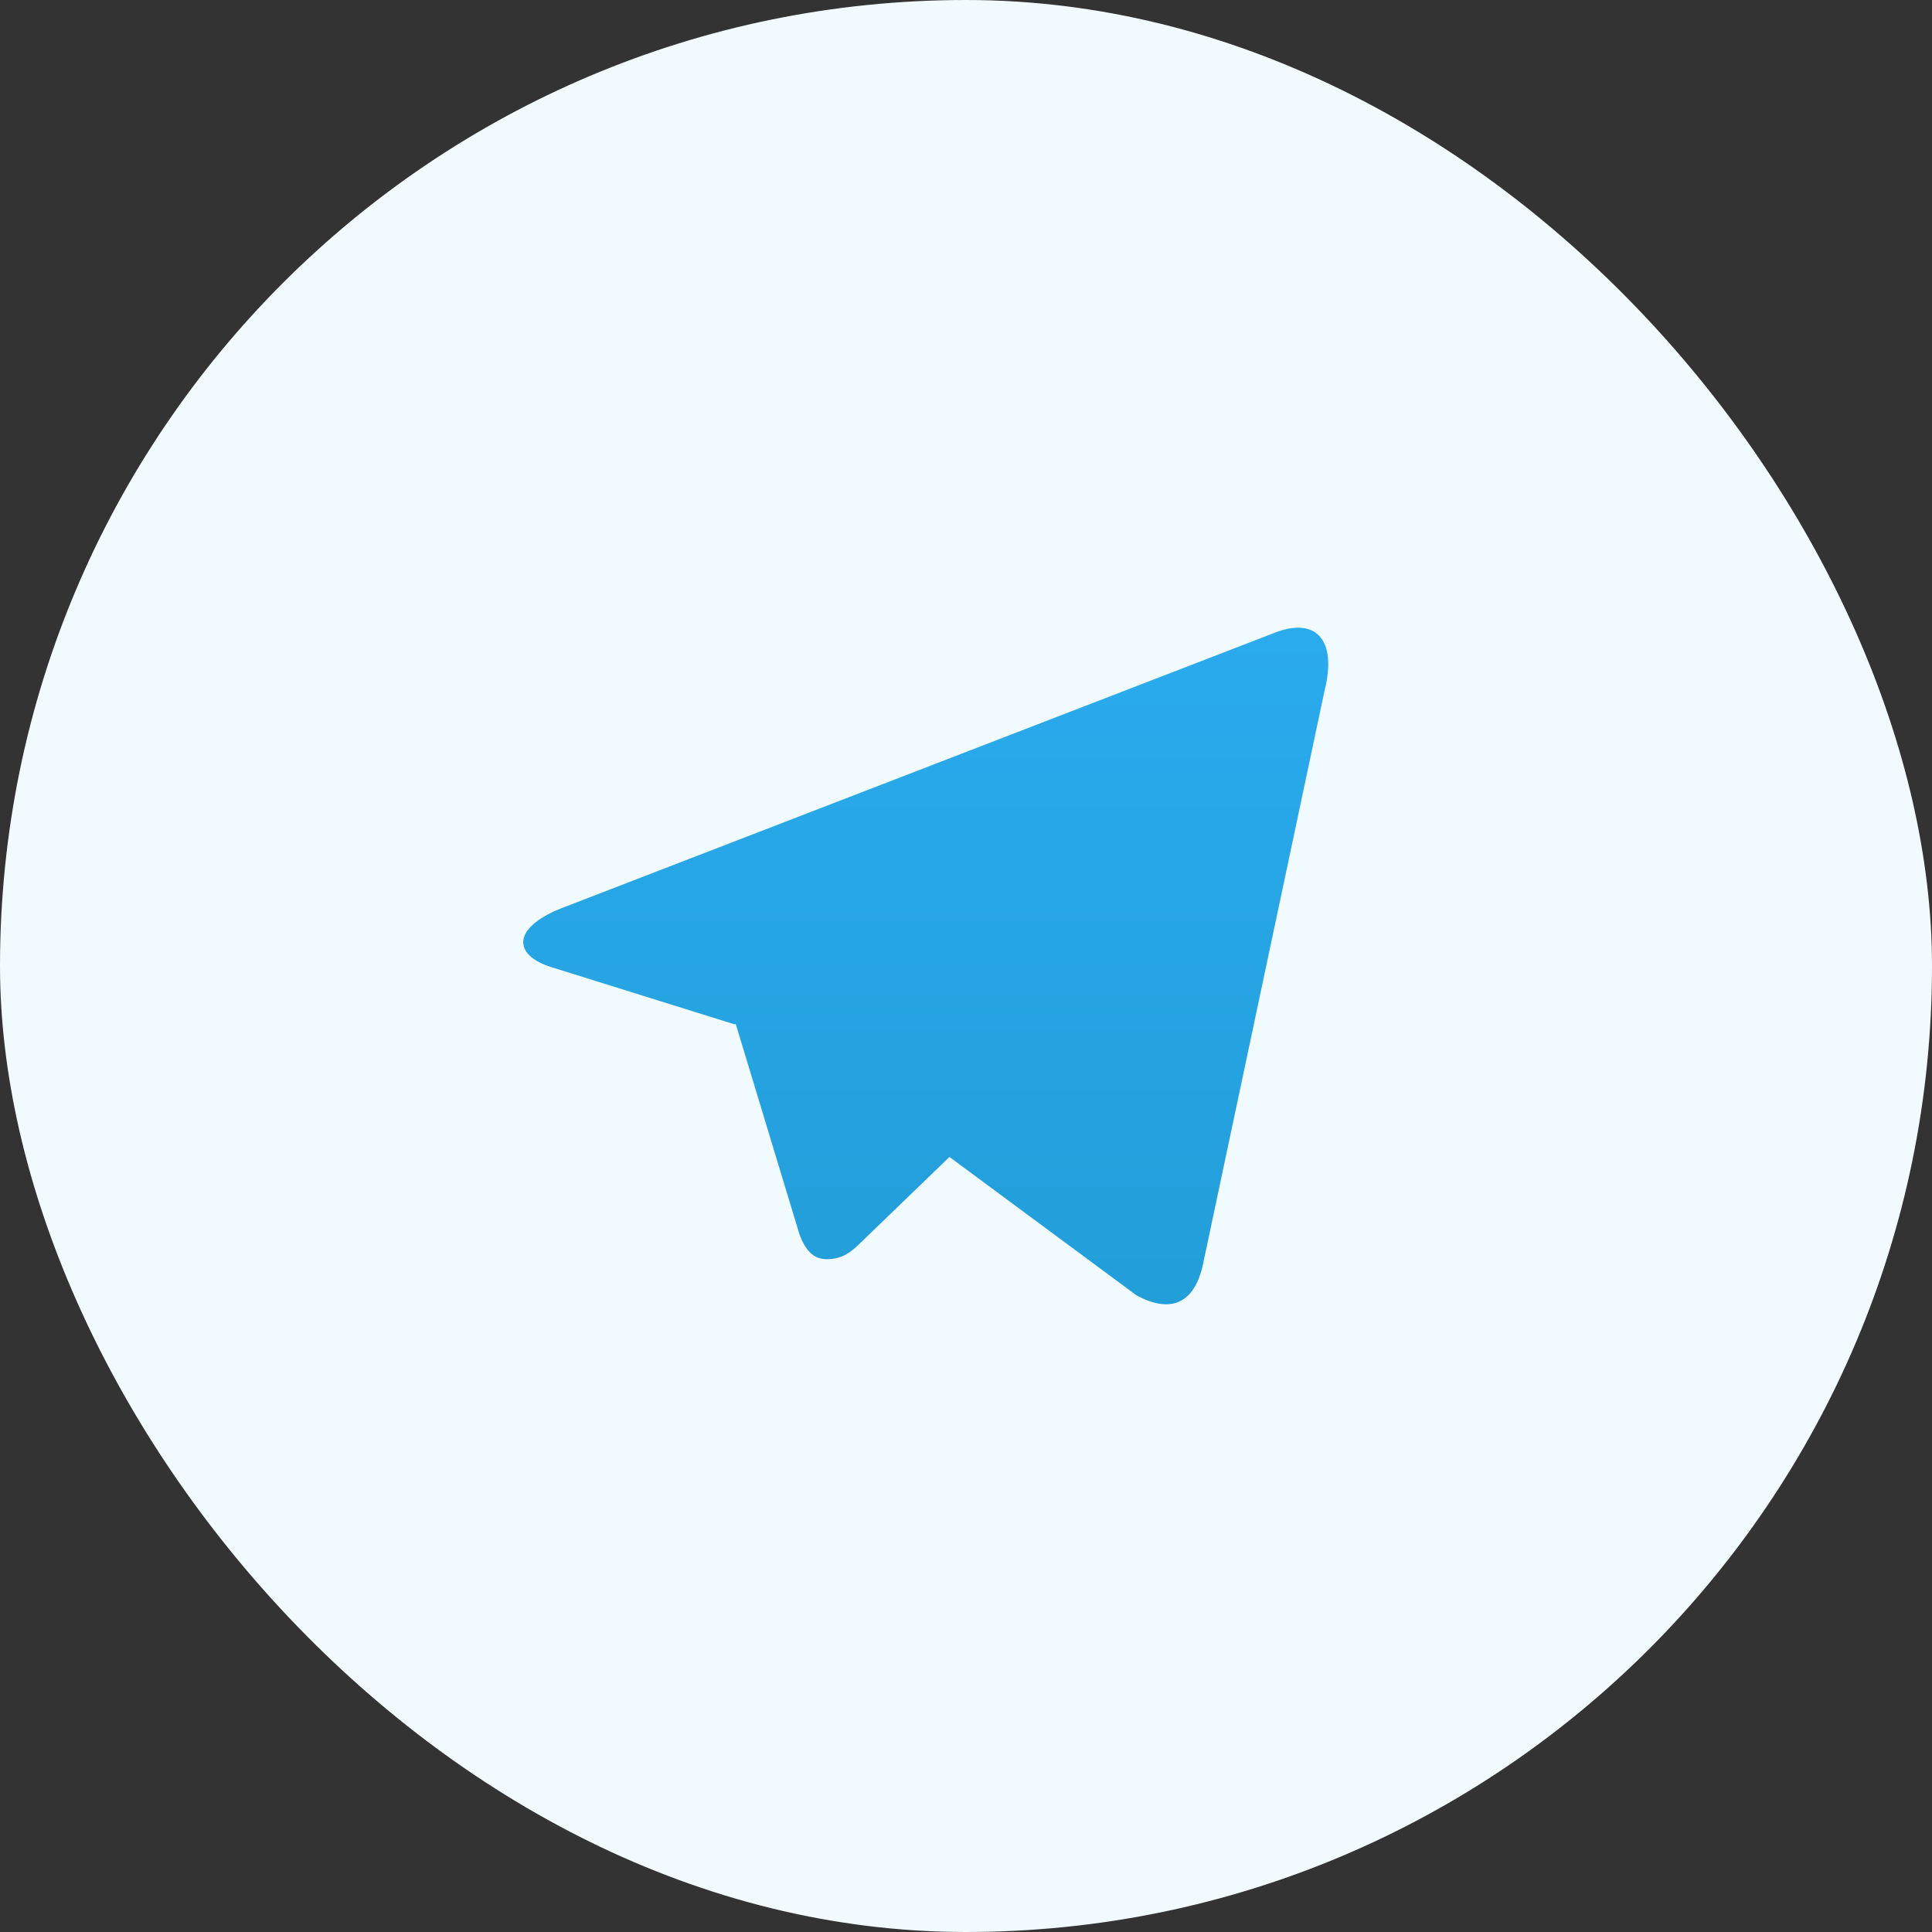 <svg width="48" height="48" viewBox="0 0 48 48" fill="none" xmlns="http://www.w3.org/2000/svg">
<rect x="0" y="0" width="48" height="48" fill="#333333" stroke="none"/>
<rect width="48" height="48" rx="24" fill="#F0FAFF"/>
<path d="M18.255 25.451L13.713 24.033C12.731 23.732 12.725 23.056 13.933 22.571L31.629 15.736C32.655 15.316 33.239 15.846 32.906 17.17L29.892 31.39C29.682 32.402 29.072 32.643 28.227 32.176L23.589 28.744L21.427 30.831C21.205 31.045 21.025 31.229 20.684 31.275C20.344 31.321 20.063 31.221 19.859 30.656L18.278 25.436L18.255 25.451Z" fill="url(#paint0_linear_19_45885)"/>
<defs>
<linearGradient id="paint0_linear_19_45885" x1="23" y1="15.595" x2="23" y2="32.28" gradientUnits="userSpaceOnUse">
<stop stop-color="#2AABEE"/>
<stop offset="1" stop-color="#229ED9"/>
</linearGradient>
</defs>
</svg>
